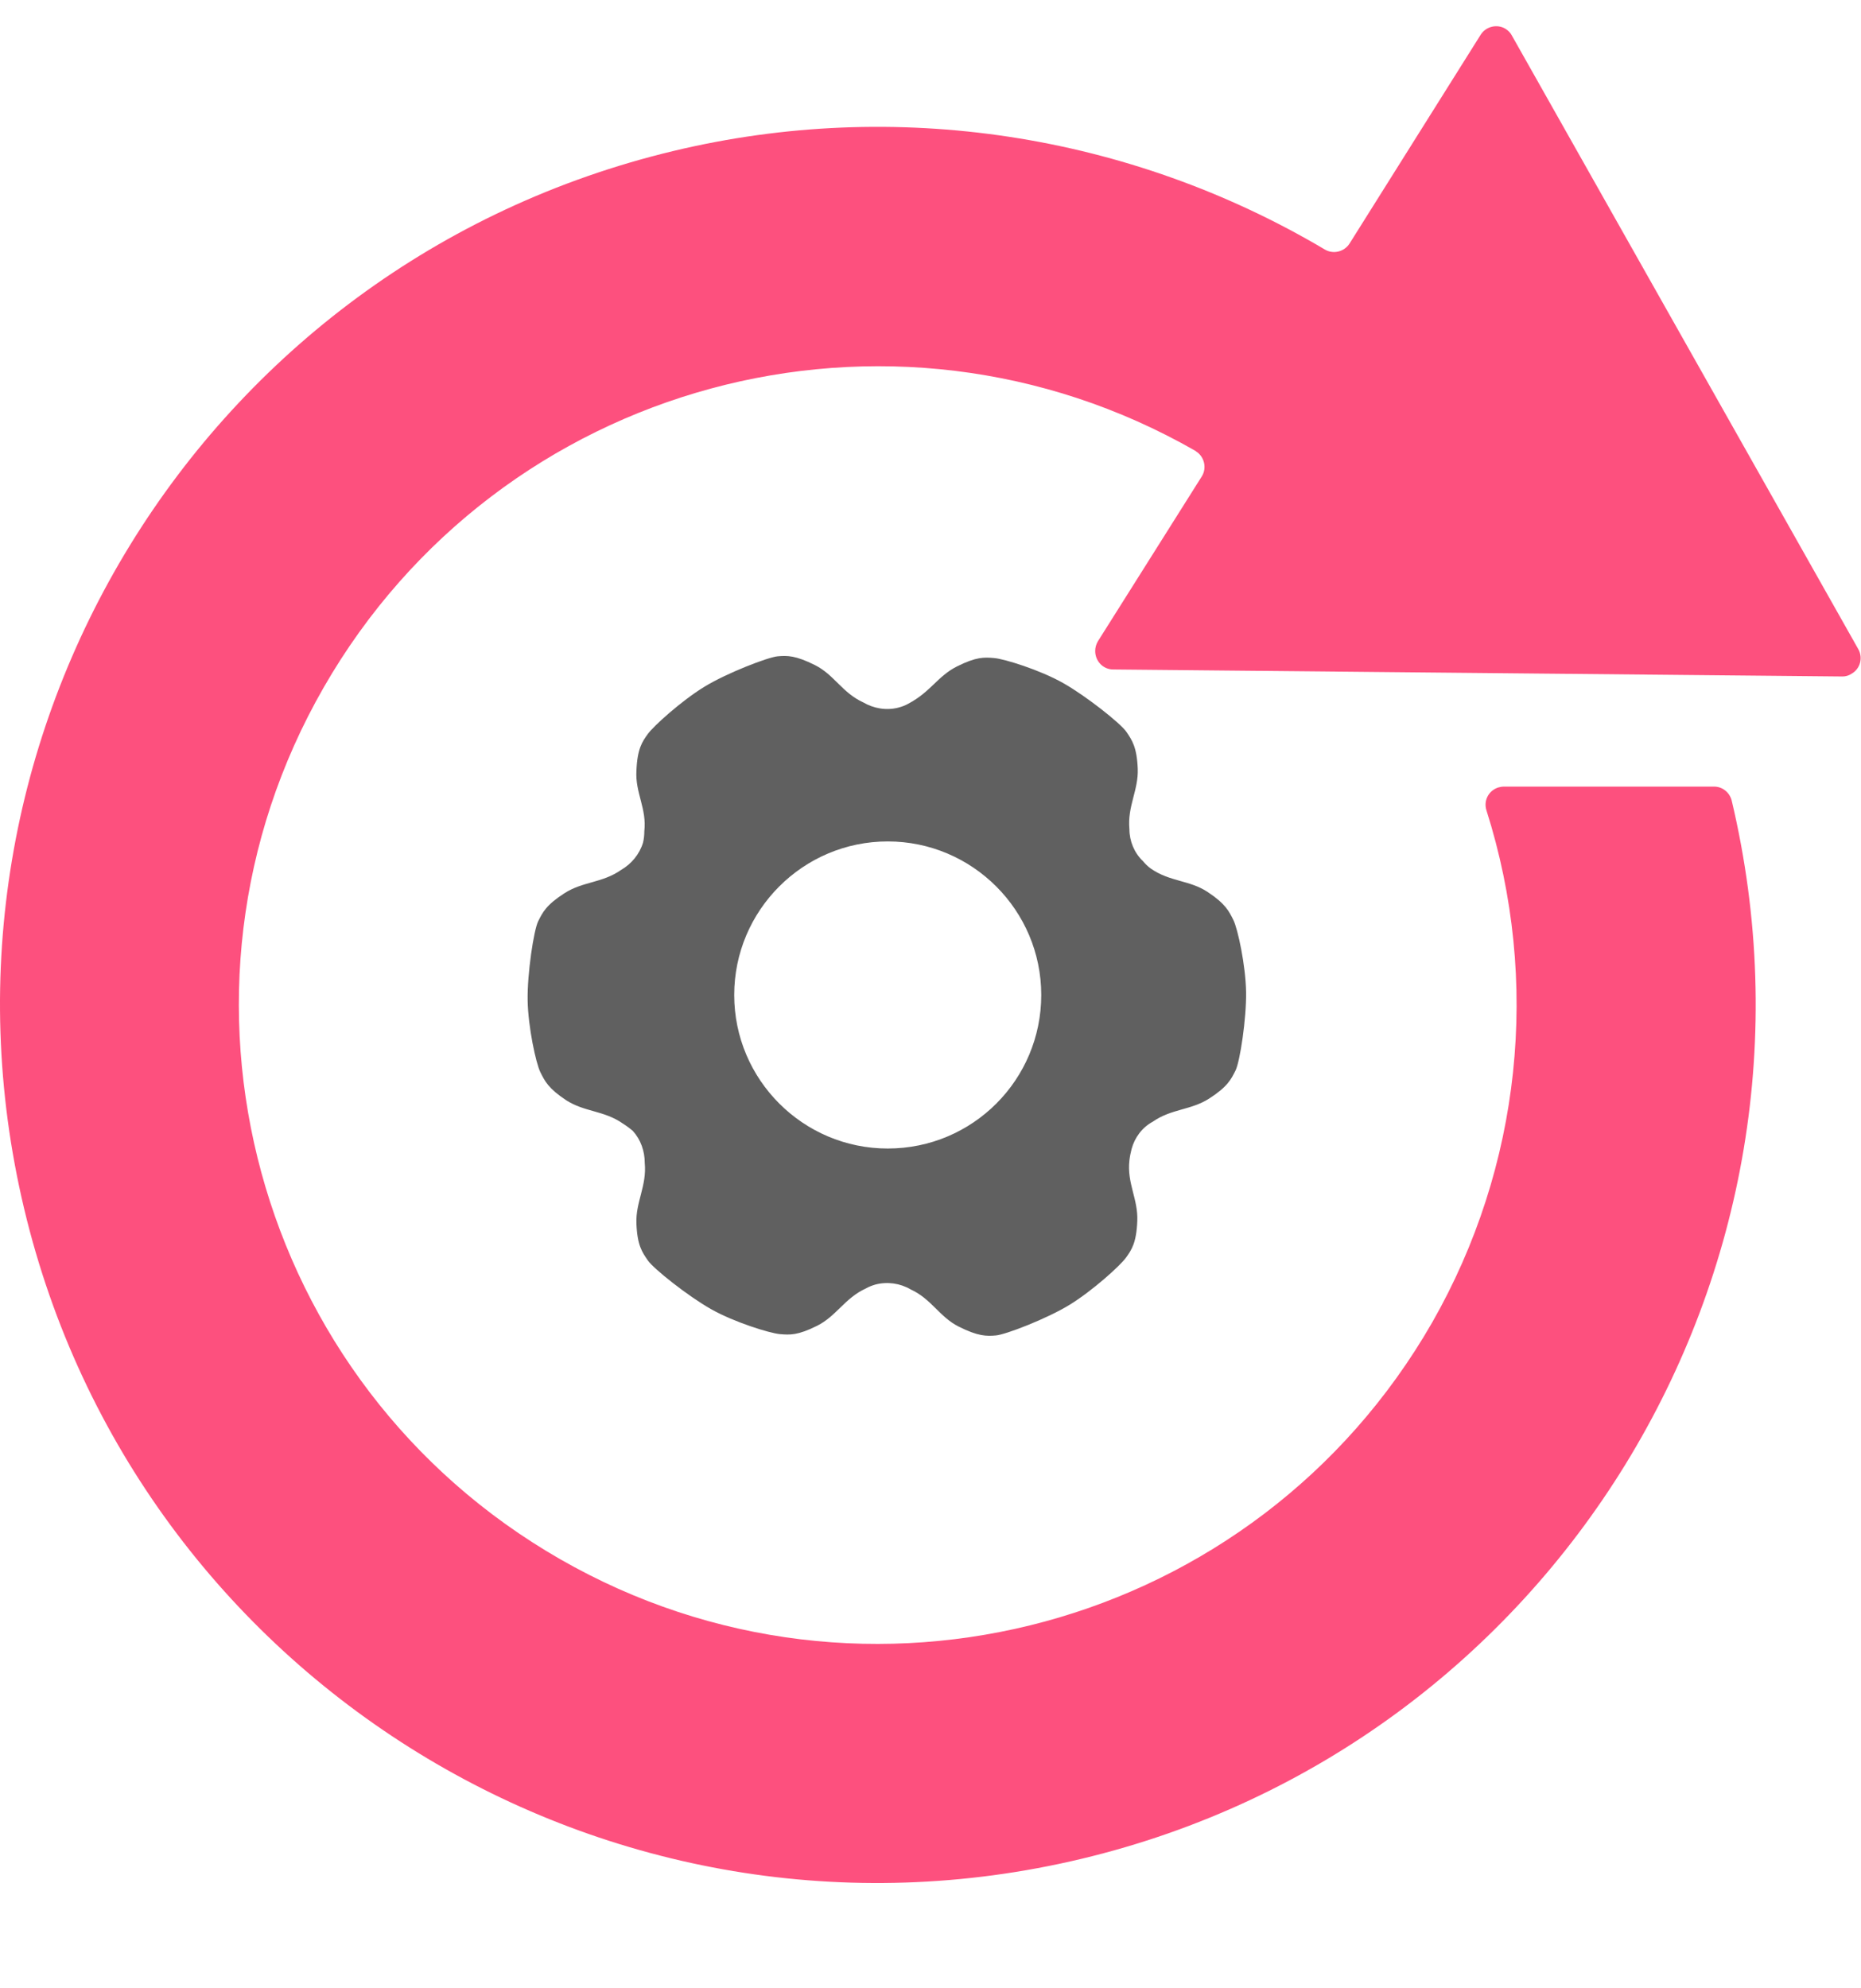 <?xml version="1.0" encoding="utf-8"?>
<!-- Generator: Adobe Illustrator 22.1.0, SVG Export Plug-In . SVG Version: 6.00 Build 0)  -->
<svg version="1.1" id="图层_1" xmlns="http://www.w3.org/2000/svg" xmlns:xlink="http://www.w3.org/1999/xlink" x="0px" y="0px"
	 viewBox="0 0 424.3 453.1" style="enable-background:new 0 0 424.3 453.1;" xml:space="preserve">
<style type="text/css">
	.st0{fill:#606060;}
	.st1{fill:#FD507E;}
</style>
<title>no-loop</title>
<path class="st0" d="M284.1,226.1c-0.1-6.1-1.9-14.4-2.9-16.4s-1.8-3.7-5.9-6.4s-8.6-2.3-12.9-5.3c-0.7-0.5-1.3-1.1-1.8-1.7
	c-2-1.9-3.1-4.6-3.1-7.3c-0.5-5.2,2.1-8.9,1.9-13.8s-1.3-6.5-2.6-8.4s-9.1-8.1-14.4-11.1s-13.4-5.5-15.7-5.7s-4.1-0.3-8.5,1.9
	s-6,5.8-11.1,8.5c-0.7,0.4-1.5,0.7-2.3,0.9c-2.7,0.7-5.6,0.2-8-1.2c-4.8-2.2-6.6-6.3-11-8.5s-6.3-2.2-8.5-2s-11.6,3.8-16.8,7
	s-11.5,8.9-12.8,10.7s-2.4,3.4-2.6,8.4c-0.3,5,2.4,8.6,1.8,13.8c0,0.9-0.1,1.8-0.3,2.6c-0.8,2.6-2.6,4.8-5,6.2
	c-4.3,3-8.7,2.6-12.9,5.3s-5,4.4-6,6.4s-2.5,11.9-2.4,18s1.9,14.4,2.9,16.4s1.8,3.7,5.9,6.4c4.2,2.7,8.6,2.3,12.9,5.3
	c0.8,0.5,1.6,1.1,2.3,1.7c1.8,2,2.7,4.6,2.7,7.3c0.5,5.2-2.1,8.9-1.9,13.8c0.2,5,1.3,6.5,2.6,8.4s9.1,8.1,14.4,11.1
	s13.4,5.5,15.7,5.7s4.1,0.3,8.5-1.9s6.3-6.3,11.1-8.5c0.7-0.4,1.5-0.7,2.2-0.9c2.7-0.7,5.6-0.3,8,1.1c4.8,2.2,6.6,6.3,11,8.5
	s6.3,2.2,8.5,2s11.6-3.8,16.8-7s11.5-8.9,12.8-10.7c1.3-1.8,2.4-3.4,2.6-8.4s-2.4-8.6-1.8-13.8c0.1-0.9,0.3-1.8,0.5-2.6
	c0.7-2.6,2.4-4.9,4.8-6.2c4.3-3,8.7-2.6,12.9-5.3s5-4.4,6-6.4S284.2,232.2,284.1,226.1z M202.4,261.8c-19.3,0-35-15.7-35-35
	s15.7-35,35-35s35,15.7,35,35S221.8,261.8,202.4,261.8L202.4,261.8z"/>
<path class="st1" d="M420.1,154.2l-166.3-1.6c-2.3,0-4.1-1.9-4.1-4.2c0-0.8,0.2-1.5,0.6-2.2l23.7-37.6c1.2-1.9,0.6-4.5-1.3-5.7
	l-0.1-0.1c-69.8-40-158.7-15.9-198.8,53.9S58,315.4,127.7,355.4s158.7,15.9,198.8-53.9c20.3-35.5,24.8-77.8,12.4-116.8
	c-0.7-2.2,0.5-4.5,2.7-5.2c0.4-0.1,0.8-0.2,1.3-0.2h47.9c1.9,0,3.5,1.3,4,3.1C420.4,290,354.1,398,246.6,423.7S31.1,383,5.5,275.5
	S46.1,60.1,153.6,34.4c50.5-12.1,103.8-4,148.5,22.5c1.9,1.1,4.4,0.5,5.6-1.4l29.9-47.6c1.2-1.9,3.8-2.5,5.7-1.3
	c0.6,0.4,1.1,0.9,1.4,1.5l79,139.9c1.1,2,0.4,4.5-1.6,5.6C421.5,154,420.8,154.2,420.1,154.2z"/>
</svg>
